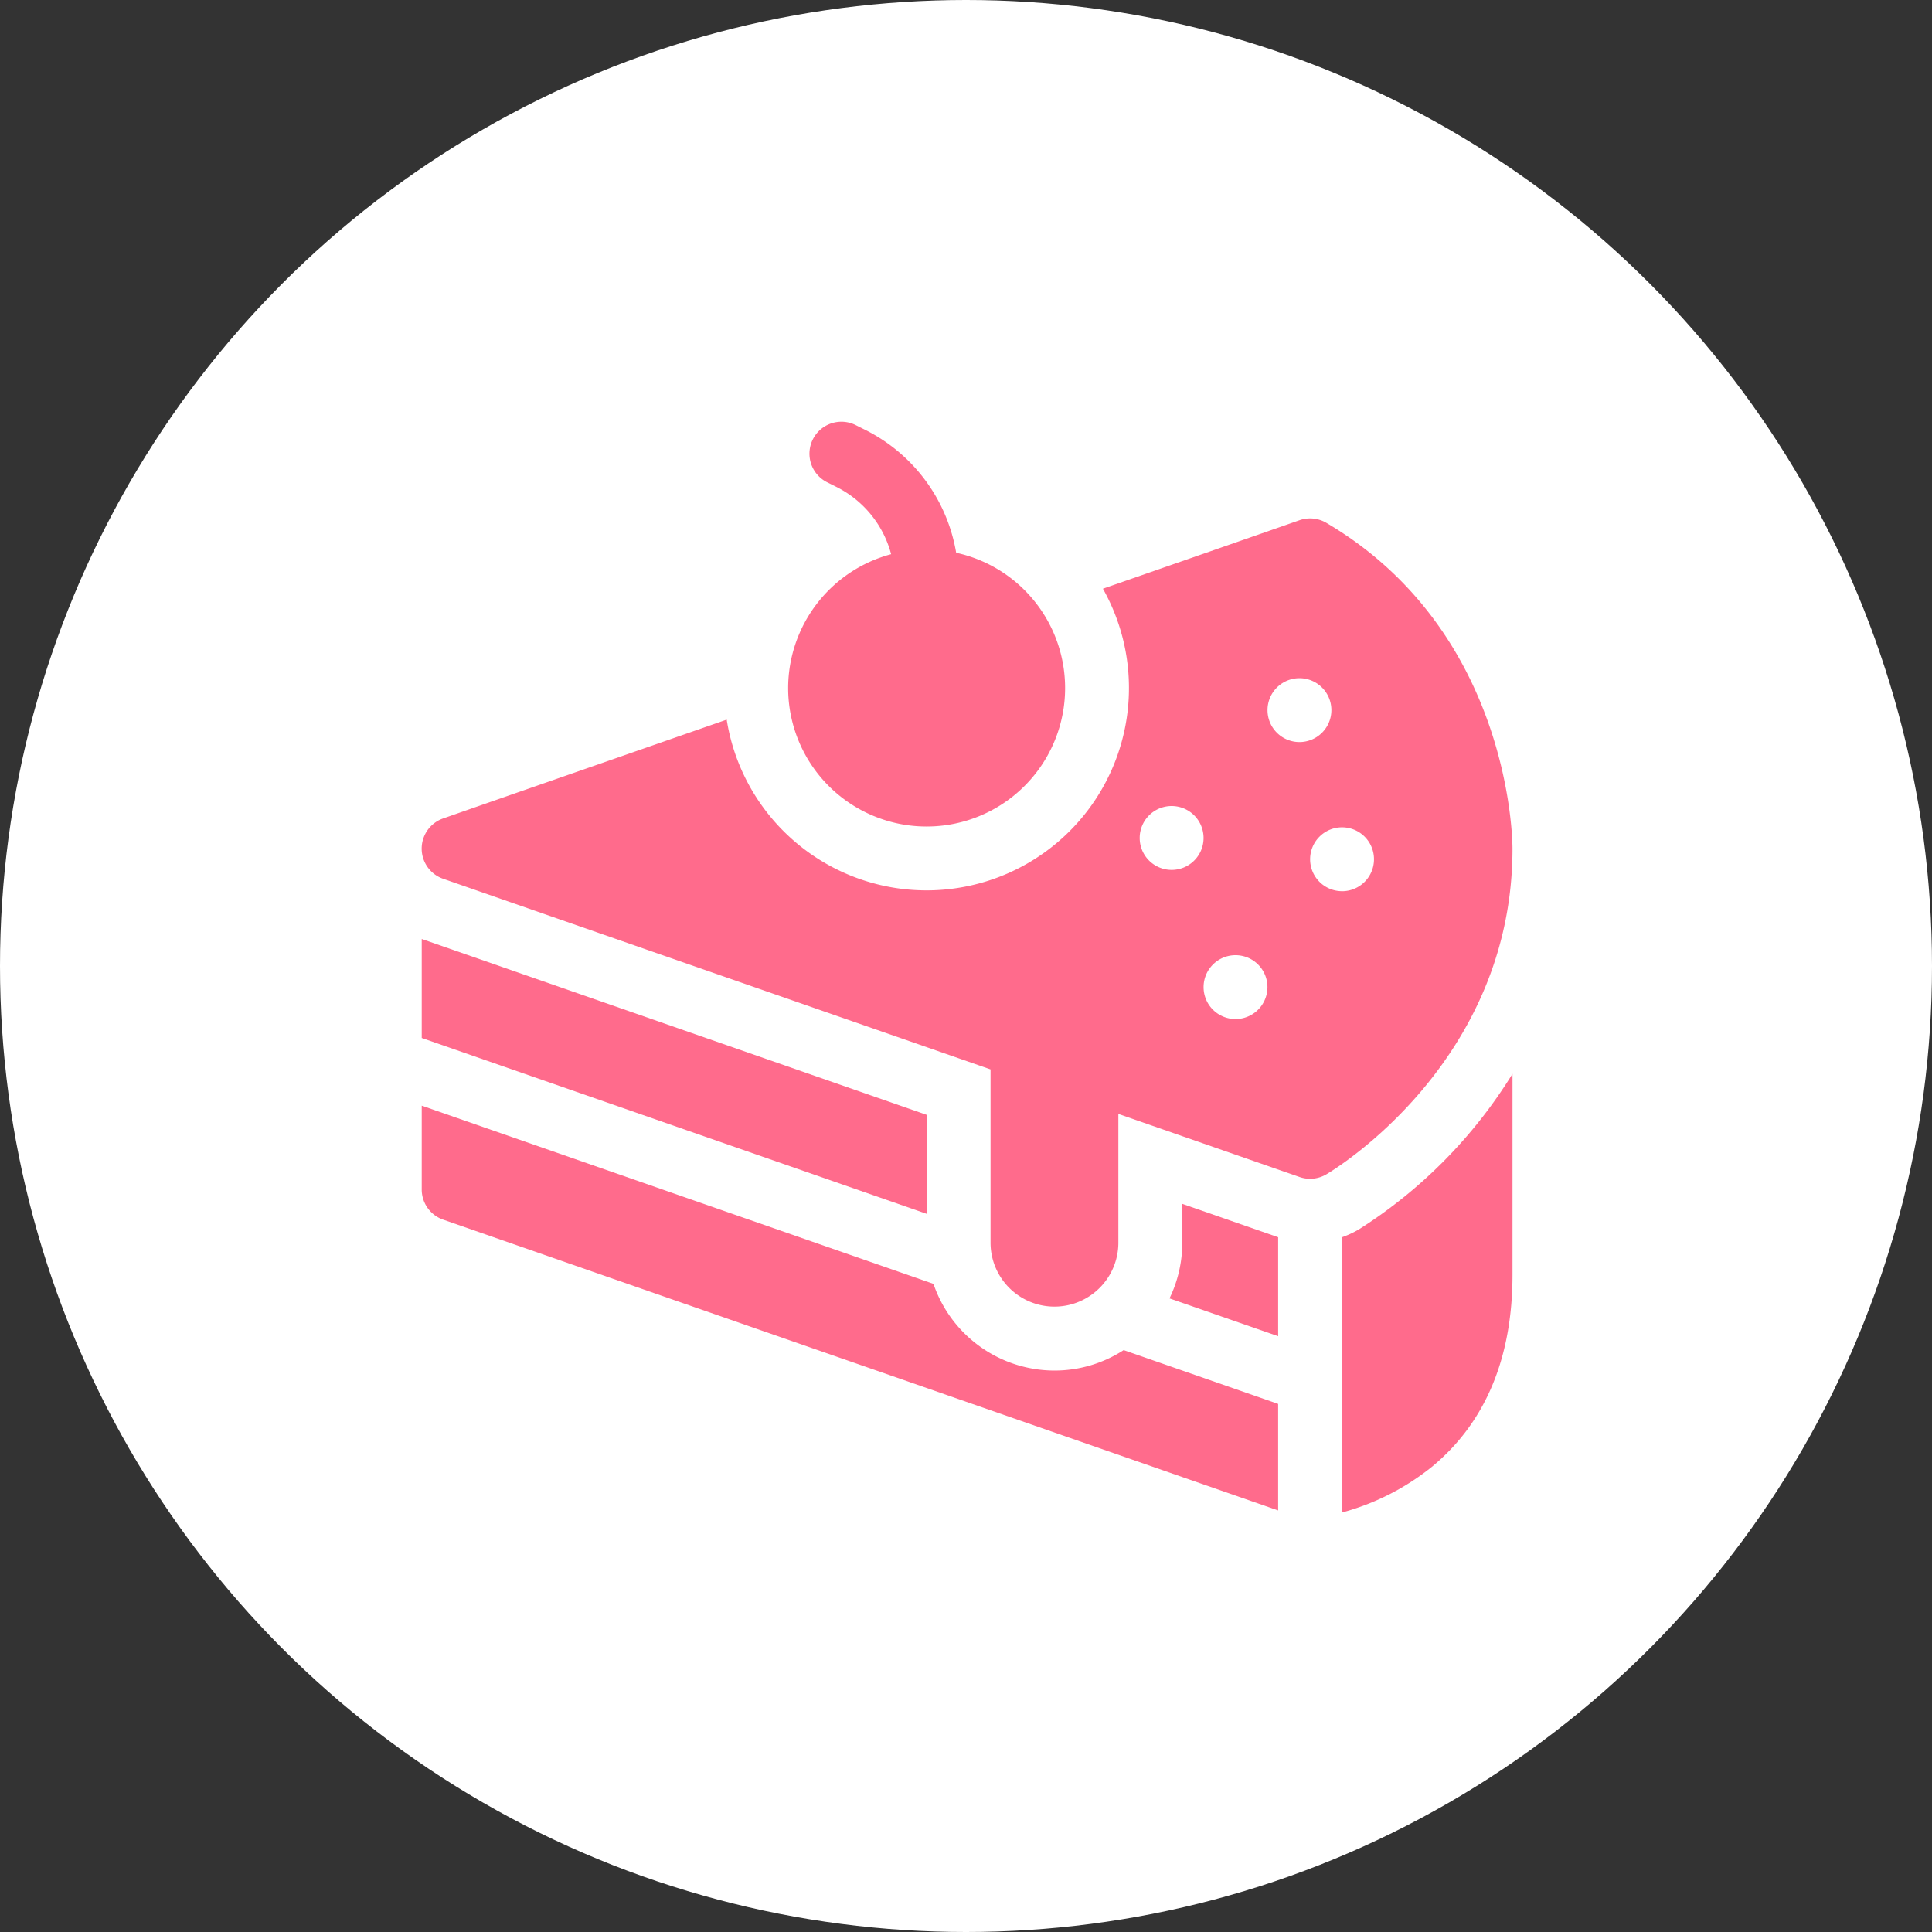 <svg xmlns="http://www.w3.org/2000/svg" width="363" height="363" viewBox="0 0 363 363">
  <rect x="0" y="0" width="363" height="363" fill="#333333" stroke="none"/>
  <defs>
    <style>
      .cls-1 {
        fill: #fff;
      }

      .cls-2 {
        fill: #ff6b8c;
      }
    </style>
  </defs>
  <g id="Group_3" data-name="Group 3" transform="translate(-779 -75)">
    <circle id="Ellipse_1" data-name="Ellipse 1" class="cls-1" cx="181.5" cy="181.5" r="181.5" transform="translate(779 75)"/>
    <g id="cake" transform="translate(858.238 154.238)">
      <path id="Path_24" data-name="Path 24" class="cls-2" d="M435.14,335.329a17.968,17.968,0,0,1-3.14,1.459v51.719a46.083,46.083,0,0,0,16.824-8.536c10.085-8.29,15.2-20.45,15.2-36.144V306.085a91.439,91.439,0,0,1-28.882,29.244Z" transform="translate(-259.081 -183.567)"/>
      <path id="Path_25" data-name="Path 25" class="cls-2" d="M353.4,374.434a23.867,23.867,0,0,1-2.4,10.46L371.415,392V373.4L353.4,367.131Z" transform="translate(-210.504 -220.178)"/>
      <path id="Path_26" data-name="Path 26" class="cls-2" d="M94.865,275.84,0,242.8v18.6l94.865,33.038Z" transform="translate(0 -145.615)"/>
      <path id="Path_27" data-name="Path 27" class="cls-2" d="M118.882,370.806A24.053,24.053,0,0,1,96.149,354.52L0,321.035v15.747a6,6,0,0,0,4.029,5.67L160.91,397.087V377.074l-29.026-10.109A23.869,23.869,0,0,1,118.882,370.806Z" transform="translate(0 -192.533)"/>
      <path id="Path_28" data-name="Path 28" class="cls-2" d="M172,50.035a26.018,26.018,0,1,0,31.567-25.416A31.707,31.707,0,0,0,186.382,1.481l-1.69-.845a6,6,0,0,0-5.37,10.74l1.69.845a19.782,19.782,0,0,1,10.336,12.667A26.062,26.062,0,0,0,172,50.035Z" transform="translate(-103.153 -0.001)"/>
      <path id="Path_29" data-name="Path 29" class="cls-2" d="M204.941,107.419c0-1.658-.4-40.834-34.978-61.211a6,6,0,0,0-5.031-.494c-5.046,1.766-19.076,6.653-36.945,12.872A38.023,38.023,0,1,1,57.3,83.186C32.747,91.734,11.858,99.008,4.021,101.752a6,6,0,0,0,.008,11.337L106.873,148.9v32.564a12.008,12.008,0,1,0,24.016,0v-24.2l34.05,11.858a6,6,0,0,0,5.023-.5C171.391,167.788,204.941,147.556,204.941,107.419Zm-64.044,4a6,6,0,1,1,6-6A6,6,0,0,1,140.9,111.421ZM152.9,139.441a6,6,0,1,1,6-6A6,6,0,0,1,152.9,139.441ZM164.913,87.4a6,6,0,1,1,6-6A6,6,0,0,1,164.913,87.4Zm8.005,28.019a6,6,0,1,1,6-6A6,6,0,0,1,172.919,115.424Z" transform="translate(0 -27.213)"/>
    </g>
  </g>
</svg>
